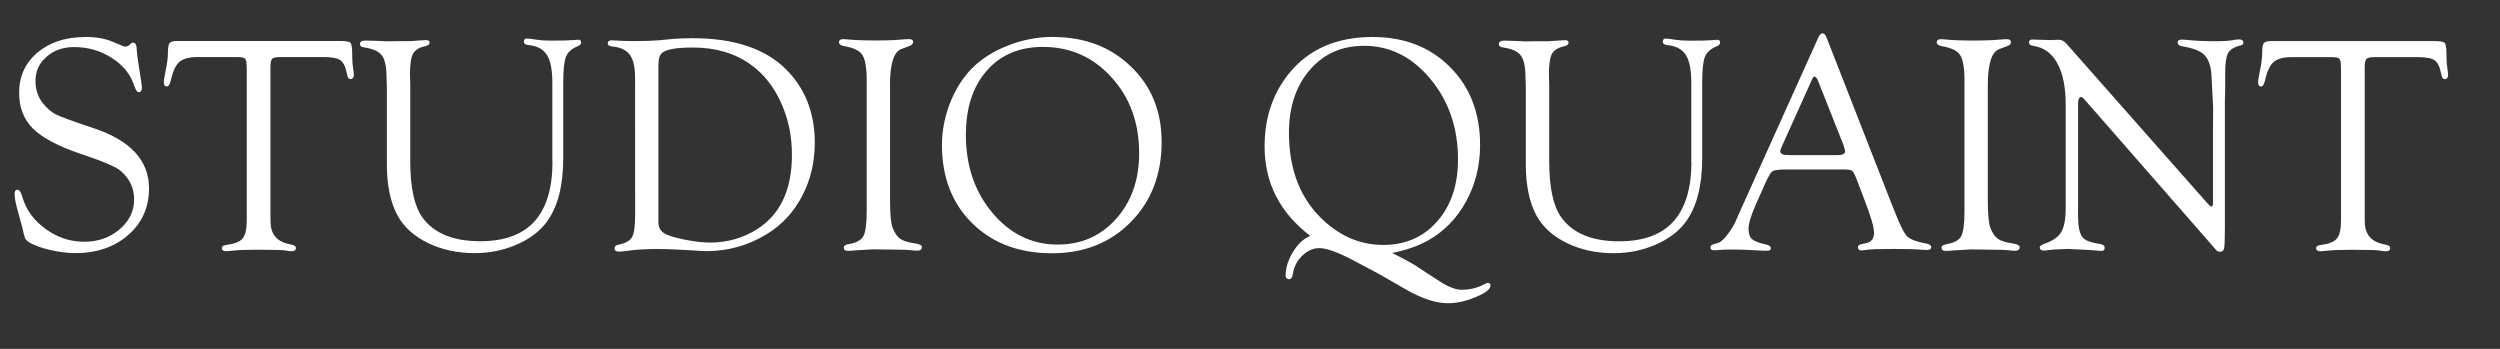 <?xml version="1.0" encoding="UTF-8" standalone="no"?>
<!-- Created with Inkscape (http://www.inkscape.org/) -->

<svg
   width="172mm"
   height="24mm"
   viewBox="0 0 172 24"
   version="1.1"
   id="svg1"
   sodipodi:docname="only name for light background.svg"
   inkscape:version="1.3.1 (9b9bdc1480, 2023-11-25, custom)"
   xmlns:inkscape="http://www.inkscape.org/namespaces/inkscape"
   xmlns:sodipodi="http://sodipodi.sourceforge.net/DTD/sodipodi-0.dtd"
   xmlns="http://www.w3.org/2000/svg"
   xmlns:svg="http://www.w3.org/2000/svg">
  <rect x="0" y="0" width="172" height="24" fill="#333333" stroke="none"/>
  <sodipodi:namedview
     id="namedview1"
     pagecolor="#ababab"
     bordercolor="#000000"
     borderopacity="0.25"
     inkscape:showpageshadow="2"
     inkscape:pageopacity="0.0"
     inkscape:pagecheckerboard="0"
     inkscape:deskcolor="#d1d1d1"
     inkscape:document-units="mm"
     inkscape:zoom="0.77292188"
     inkscape:cx="302.10039"
     inkscape:cy="94.446802"
     inkscape:window-width="1504"
     inkscape:window-height="1043"
     inkscape:window-x="26"
     inkscape:window-y="23"
     inkscape:window-maximized="0"
     inkscape:current-layer="g546" />
  <defs
     id="defs1">
    <linearGradient
       id="swatch1"
       inkscape:swatch="solid">
      <stop
         style="stop-color:#000000;stop-opacity:1;"
         offset="0"
         id="stop1" />
    </linearGradient>
  </defs>
  <g
     inkscape:label="Layer 1"
     inkscape:groupmode="layer"
     id="layer1">
    <g
       id="g546"
       transform="matrix(5.208,0,0,5.208,-28.453,-66.992)">
      <path
         d="m 6.583,13.351 q 0.215,0 0.364,0.062 l 0.139,0.058 q 0.018,0.008 0.036,0.008 0.024,0 0.048,-0.02 l 0.028,-0.024 q 0.006,-0.008 0.022,-0.008 0.05,-0.002 0.05,0.099 0,0.034 0.026,0.203 l 0.032,0.207 q 0.01,0.066 0.01,0.083 0,0.062 -0.042,0.062 -0.032,0 -0.064,-0.097 -0.072,-0.217 -0.296,-0.358 -0.221,-0.141 -0.495,-0.141 -0.217,0 -0.364,0.129 -0.145,0.127 -0.145,0.318 0,0.169 0.095,0.292 0.083,0.105 0.179,0.153 0.099,0.048 0.481,0.175 0.745,0.244 0.745,0.799 0,0.376 -0.274,0.616 -0.274,0.24 -0.702,0.24 -0.155,0 -0.342,-0.044 -0.185,-0.044 -0.272,-0.103 -0.036,-0.024 -0.048,-0.05 -0.012,-0.028 -0.036,-0.141 -0.004,-0.016 -0.05,-0.183 -0.052,-0.181 -0.052,-0.258 0,-0.06 0.04,-0.058 0.036,0.002 0.064,0.099 0.072,0.25 0.306,0.419 0.233,0.169 0.507,0.169 0.278,0 0.469,-0.163 0.193,-0.163 0.193,-0.397 0,-0.223 -0.177,-0.376 -0.091,-0.079 -0.523,-0.223 -0.447,-0.151 -0.634,-0.334 -0.185,-0.183 -0.185,-0.475 0,-0.326 0.242,-0.531 0.244,-0.205 0.626,-0.205 z m 3.154,0.266 h -0.566 q -0.089,0 -0.113,0.024 -0.022,0.024 -0.022,0.119 v 1.973 l 0.002,0.079 q 0.01,0.236 0.264,0.28 0.07,0.012 0.07,0.046 0,0.044 -0.056,0.044 -0.024,0 -0.099,-0.012 -0.038,-0.006 -0.181,-0.006 l -0.147,-0.002 -0.157,0.002 q -0.085,0 -0.143,0.006 -0.115,0.012 -0.135,0.012 -0.06,0 -0.06,-0.044 0,-0.032 0.066,-0.04 0.155,-0.02 0.209,-0.085 0.054,-0.066 0.054,-0.236 v -1.995 l -0.002,-0.052 q 0,-0.072 -0.022,-0.093 -0.02,-0.02 -0.097,-0.02 h -0.533 q -0.163,0 -0.238,0.066 -0.072,0.064 -0.113,0.246 -0.018,0.079 -0.054,0.076 -0.036,-0.002 -0.036,-0.054 0,-0.042 0.024,-0.155 0.03,-0.145 0.03,-0.24 0,-0.093 0.02,-0.121 0.022,-0.03 0.091,-0.03 h 2.166 q 0.111,0 0.133,0.024 0.024,0.024 0.024,0.143 0,0.119 0.01,0.173 0.01,0.068 0.012,0.099 0.002,0.06 -0.042,0.064 -0.036,0.002 -0.048,-0.062 -0.026,-0.143 -0.085,-0.185 -0.058,-0.044 -0.227,-0.044 z m 3.023,1.379 v -1.043 q 0,-0.252 -0.072,-0.364 -0.072,-0.115 -0.246,-0.131 -0.058,-0.006 -0.058,-0.044 0,-0.044 0.04,-0.042 0.044,0.002 0.129,0.016 0.076,0.012 0.183,0.012 0.225,0 0.278,-0.006 0.07,-0.006 0.089,-0.006 0.038,0 0.038,0.036 0,0.03 -0.042,0.048 -0.123,0.05 -0.159,0.141 -0.036,0.091 -0.036,0.342 v 0.996 q 0,0.55 -0.219,0.845 -0.139,0.187 -0.399,0.3 -0.258,0.111 -0.552,0.111 -0.342,0 -0.616,-0.133 -0.274,-0.133 -0.401,-0.36 -0.143,-0.262 -0.143,-0.682 v -1.023 l -0.004,-0.115 q 0,-0.215 -0.06,-0.296 -0.058,-0.083 -0.238,-0.109 -0.054,-0.008 -0.054,-0.042 0,-0.048 0.076,-0.048 0.05,0 0.139,0.004 0.093,0.006 0.135,0.006 l 0.155,-0.002 h 0.153 q 0.024,0 0.113,-0.008 0.074,-0.006 0.103,-0.006 0.046,0 0.046,0.032 0,0.038 -0.064,0.05 -0.117,0.026 -0.157,0.103 -0.038,0.074 -0.038,0.27 l 0.004,0.133 v 1.014 q 0,0.519 0.161,0.741 0.227,0.314 0.763,0.314 0.479,0 0.717,-0.262 0.238,-0.264 0.238,-0.793 z m 1.093,-1.109 q 0,-0.203 -0.068,-0.298 -0.068,-0.095 -0.227,-0.111 -0.066,-0.006 -0.066,-0.042 0,-0.04 0.052,-0.04 l 0.159,0.008 q 0.024,0.002 0.141,0.002 0.203,0 0.316,-0.01 l 0.187,-0.018 q 0.121,-0.01 0.266,-0.01 0.825,0 1.238,0.415 0.376,0.378 0.376,0.968 0,0.38 -0.165,0.698 -0.165,0.318 -0.459,0.501 -0.37,0.231 -0.809,0.231 -0.052,0 -0.185,-0.01 -0.27,-0.018 -0.469,-0.018 -0.215,0 -0.374,0.022 -0.072,0.01 -0.115,0.012 -0.07,0.004 -0.07,-0.046 0,-0.034 0.056,-0.046 0.137,-0.028 0.177,-0.101 0.04,-0.072 0.04,-0.296 z m 0.308,-0.163 v 2.075 q 0,0.123 0.123,0.169 0.107,0.04 0.272,0.07 0.167,0.03 0.282,0.03 0.344,0 0.62,-0.173 0.467,-0.29 0.467,-0.986 0,-0.378 -0.147,-0.696 -0.145,-0.318 -0.401,-0.499 -0.312,-0.223 -0.759,-0.223 -0.318,0 -0.405,0.068 -0.052,0.04 -0.052,0.165 z m 3.06,0.27 v 1.506 q 0,0.282 0.034,0.372 0.04,0.103 0.099,0.145 0.06,0.042 0.187,0.06 0.101,0.014 0.101,0.05 0,0.048 -0.062,0.048 -0.03,0 -0.076,-0.006 -0.062,-0.008 -0.213,-0.008 l -0.292,-0.004 -0.238,0.014 q -0.058,0.006 -0.097,0.006 -0.054,0 -0.054,-0.042 0,-0.036 0.062,-0.046 0.153,-0.026 0.197,-0.105 0.044,-0.081 0.044,-0.336 v -1.723 q 0,-0.25 -0.058,-0.336 -0.056,-0.087 -0.244,-0.117 -0.062,-0.012 -0.064,-0.048 -0.002,-0.044 0.058,-0.044 0.016,0 0.036,0.002 0.147,0.016 0.39,0.016 0.149,0 0.256,-0.006 l 0.135,-0.01 q 0.038,-0.002 0.05,-0.002 0.054,0 0.054,0.038 0,0.036 -0.052,0.054 l -0.105,0.04 q -0.149,0.056 -0.149,0.481 z m 2.15,-0.642 q 0.63,0 1.033,0.391 0.405,0.388 0.405,0.996 0,0.644 -0.407,1.057 -0.407,0.413 -1.041,0.413 -0.65,0 -1.053,-0.395 -0.401,-0.395 -0.401,-1.035 0,-0.278 0.105,-0.55 0.107,-0.274 0.286,-0.457 0.189,-0.193 0.479,-0.306 0.29,-0.115 0.594,-0.115 z m -0.131,0.131 q -0.467,0 -0.743,0.316 -0.274,0.314 -0.274,0.847 0,0.61 0.35,1.029 0.352,0.419 0.864,0.419 0.467,0 0.771,-0.34 0.304,-0.342 0.304,-0.866 0,-0.602 -0.364,-1.002 -0.364,-0.403 -0.908,-0.403 z m 3.529,2.494 q -0.6,-0.461 -0.6,-1.178 0,-0.572 0.328,-0.972 0.391,-0.475 1.099,-0.475 0.628,0 1.023,0.397 0.397,0.397 0.397,1.029 0,0.407 -0.183,0.743 -0.183,0.336 -0.501,0.517 -0.203,0.113 -0.477,0.167 0.203,0.103 0.284,0.151 l 0.187,0.123 0.153,0.099 q 0.177,0.113 0.288,0.113 0.169,0 0.294,-0.068 0.036,-0.02 0.056,-0.022 0.034,-0.002 0.036,0.03 0.004,0.074 -0.191,0.155 -0.193,0.083 -0.372,0.083 -0.242,0 -0.57,-0.191 -0.294,-0.171 -0.346,-0.199 l -0.338,-0.179 q -0.302,-0.159 -0.443,-0.159 -0.123,0 -0.225,0.099 -0.103,0.099 -0.125,0.24 -0.012,0.072 -0.048,0.072 -0.052,0 -0.048,-0.064 0.008,-0.155 0.103,-0.306 0.097,-0.151 0.221,-0.201 z m 0.709,-2.508 q -0.439,0 -0.713,0.32 -0.274,0.318 -0.274,0.829 0,0.741 0.465,1.165 0.348,0.316 0.779,0.316 0.443,0 0.715,-0.312 0.274,-0.312 0.274,-0.817 0,-0.626 -0.364,-1.063 -0.362,-0.439 -0.882,-0.439 z m 4.328,1.528 v -1.043 q 0,-0.252 -0.072,-0.364 -0.072,-0.115 -0.246,-0.131 -0.058,-0.006 -0.058,-0.044 0,-0.044 0.04,-0.042 0.044,0.002 0.129,0.016 0.076,0.012 0.183,0.012 0.225,0 0.278,-0.006 0.07,-0.006 0.089,-0.006 0.038,0 0.038,0.036 0,0.03 -0.042,0.048 -0.123,0.05 -0.159,0.141 -0.036,0.091 -0.036,0.342 v 0.996 q 0,0.55 -0.219,0.845 -0.139,0.187 -0.399,0.3 -0.258,0.111 -0.552,0.111 -0.342,0 -0.616,-0.133 -0.274,-0.133 -0.401,-0.36 -0.143,-0.262 -0.143,-0.682 v -1.023 l -0.004,-0.115 q 0,-0.215 -0.06,-0.296 -0.058,-0.083 -0.238,-0.109 -0.054,-0.008 -0.054,-0.042 0,-0.048 0.076,-0.048 0.05,0 0.139,0.004 0.093,0.006 0.135,0.006 l 0.155,-0.002 h 0.153 q 0.024,0 0.113,-0.008 0.074,-0.006 0.103,-0.006 0.046,0 0.046,0.032 0,0.038 -0.064,0.05 -0.117,0.026 -0.157,0.103 -0.038,0.074 -0.038,0.27 l 0.004,0.133 v 1.014 q 0,0.519 0.161,0.741 0.227,0.314 0.763,0.314 0.479,0 0.717,-0.262 0.238,-0.264 0.238,-0.793 z m 1.987,0.105 h -0.729 q -0.149,0 -0.185,0.024 -0.036,0.024 -0.097,0.161 l -0.131,0.296 q -0.089,0.203 -0.089,0.302 0,0.095 0.046,0.137 0.048,0.042 0.187,0.072 0.06,0.012 0.062,0.048 0.002,0.034 -0.056,0.034 -0.022,0 -0.068,-0.002 l -0.193,-0.01 q -0.097,-0.004 -0.223,-0.004 -0.058,0 -0.091,0.002 -0.103,0.008 -0.113,0.008 -0.054,0 -0.054,-0.036 0,-0.032 0.034,-0.042 l 0.074,-0.022 q 0.04,-0.012 0.109,-0.097 0.068,-0.087 0.113,-0.179 l 0.058,-0.133 1.035,-2.297 q 0.026,-0.06 0.058,-0.06 0.032,0 0.054,0.058 l 0.866,2.214 0.044,0.109 q 0.095,0.244 0.157,0.304 0.062,0.058 0.254,0.093 0.062,0.012 0.06,0.05 -0.002,0.034 -0.056,0.034 -0.018,0 -0.076,-0.004 -0.105,-0.01 -0.372,-0.01 -0.28,0 -0.35,0.012 -0.042,0.008 -0.062,0.008 -0.052,0 -0.052,-0.042 0,-0.032 0.05,-0.042 l 0.062,-0.014 q 0.101,-0.02 0.101,-0.137 0,-0.107 -0.123,-0.425 l -0.101,-0.266 q -0.042,-0.111 -0.066,-0.127 -0.024,-0.018 -0.137,-0.018 z m 0.024,-0.322 -0.316,-0.797 -0.016,-0.042 q -0.024,-0.064 -0.052,-0.066 -0.014,-0.002 -0.032,0.038 l -0.393,0.872 q -0.026,0.056 -0.026,0.074 0,0.052 0.093,0.052 l 0.054,0.002 h 0.608 q 0.101,0 0.101,-0.05 0,-0.014 -0.01,-0.046 z m 1.906,-0.785 v 1.506 q 0,0.282 0.034,0.372 0.04,0.103 0.099,0.145 0.06,0.042 0.187,0.06 0.101,0.014 0.101,0.05 0,0.048 -0.062,0.048 -0.03,0 -0.076,-0.006 -0.062,-0.008 -0.213,-0.008 l -0.292,-0.004 -0.238,0.014 q -0.058,0.006 -0.097,0.006 -0.054,0 -0.054,-0.042 0,-0.036 0.062,-0.046 0.153,-0.026 0.197,-0.105 0.044,-0.081 0.044,-0.336 v -1.723 q 0,-0.25 -0.058,-0.336 -0.056,-0.087 -0.244,-0.117 -0.062,-0.012 -0.064,-0.048 -0.002,-0.044 0.058,-0.044 0.016,0 0.036,0.002 0.147,0.016 0.391,0.016 0.149,0 0.256,-0.006 l 0.135,-0.01 q 0.038,-0.002 0.05,-0.002 0.054,0 0.054,0.038 0,0.036 -0.052,0.054 l -0.105,0.04 q -0.149,0.056 -0.149,0.481 z m 3.132,0.183 v 1.687 q 0,0.227 -0.01,0.278 -0.01,0.048 -0.056,0.046 -0.03,-0.002 -0.046,-0.018 l -0.044,-0.052 -1.697,-1.94 -0.02,-0.022 q -0.012,-0.012 -0.028,-0.012 -0.038,0 -0.038,0.091 v 1.365 l -0.002,0.085 0.006,0.143 q 0.014,0.133 0.068,0.183 0.054,0.05 0.213,0.074 0.066,0.008 0.066,0.052 0,0.04 -0.042,0.04 -0.028,0 -0.06,-0.004 -0.022,-0.004 -0.175,-0.012 l -0.205,-0.01 -0.097,0.004 q -0.079,0 -0.149,0.01 -0.052,0.008 -0.074,0.008 -0.052,0 -0.056,-0.038 -0.002,-0.03 0.056,-0.05 0.169,-0.058 0.227,-0.155 0.06,-0.099 0.06,-0.316 v -1.369 q 0,-0.348 -0.111,-0.548 -0.111,-0.201 -0.32,-0.229 -0.054,-0.008 -0.054,-0.046 0,-0.038 0.044,-0.038 0.01,0 0.032,0.002 l 0.083,0.002 0.135,0.004 0.032,-0.002 q 0.048,-0.002 0.074,-0.002 0.05,0 0.101,0.058 l 1.852,2.097 q 0.044,0.05 0.056,0.048 0.02,-0.002 0.022,-0.038 v -0.996 l 0.002,-0.272 -0.024,-0.463 q -0.02,-0.171 -0.101,-0.242 -0.079,-0.072 -0.286,-0.107 -0.058,-0.01 -0.058,-0.05 0,-0.038 0.058,-0.038 0.026,0 0.085,0.006 0.139,0.016 0.372,0.016 0.125,0 0.199,-0.012 0.064,-0.012 0.099,-0.012 0.052,0 0.056,0.042 0.002,0.026 -0.04,0.038 -0.123,0.03 -0.163,0.101 -0.038,0.07 -0.038,0.264 v 0.217 z m 2.548,-0.56 h -0.566 q -0.089,0 -0.113,0.024 -0.022,0.024 -0.022,0.119 v 1.973 l 0.002,0.079 q 0.01,0.236 0.264,0.28 0.07,0.012 0.07,0.046 0,0.044 -0.056,0.044 -0.024,0 -0.099,-0.012 -0.038,-0.006 -0.181,-0.006 l -0.147,-0.002 -0.157,0.002 q -0.085,0 -0.143,0.006 -0.115,0.012 -0.135,0.012 -0.06,0 -0.06,-0.044 0,-0.032 0.066,-0.04 0.155,-0.02 0.209,-0.085 0.054,-0.066 0.054,-0.236 v -1.995 l -0.002,-0.052 q 0,-0.072 -0.022,-0.093 -0.02,-0.02 -0.097,-0.02 h -0.533 q -0.163,0 -0.238,0.066 -0.072,0.064 -0.113,0.246 -0.018,0.079 -0.054,0.076 -0.036,-0.002 -0.036,-0.054 0,-0.042 0.024,-0.155 0.03,-0.145 0.03,-0.24 0,-0.093 0.02,-0.121 0.022,-0.03 0.091,-0.03 h 2.166 q 0.111,0 0.133,0.024 0.024,0.024 0.024,0.143 0,0.119 0.01,0.173 0.01,0.068 0.012,0.099 0.002,0.06 -0.042,0.064 -0.036,0.002 -0.048,-0.062 -0.026,-0.143 -0.085,-0.185 -0.058,-0.044 -0.227,-0.044 z"
         id="text10134"
         style="font-size:4.122px;line-height:1.25;font-family:'Goudy Old Style';-inkscape-font-specification:'Goudy Old Style, Normal';display:inline;fill:#ffffff;stroke-width:0.05;fill-opacity:1"
         aria-label="STUDIO QUAINT"
         inkscape:label="SQ" />
    </g>
  </g>
</svg>
